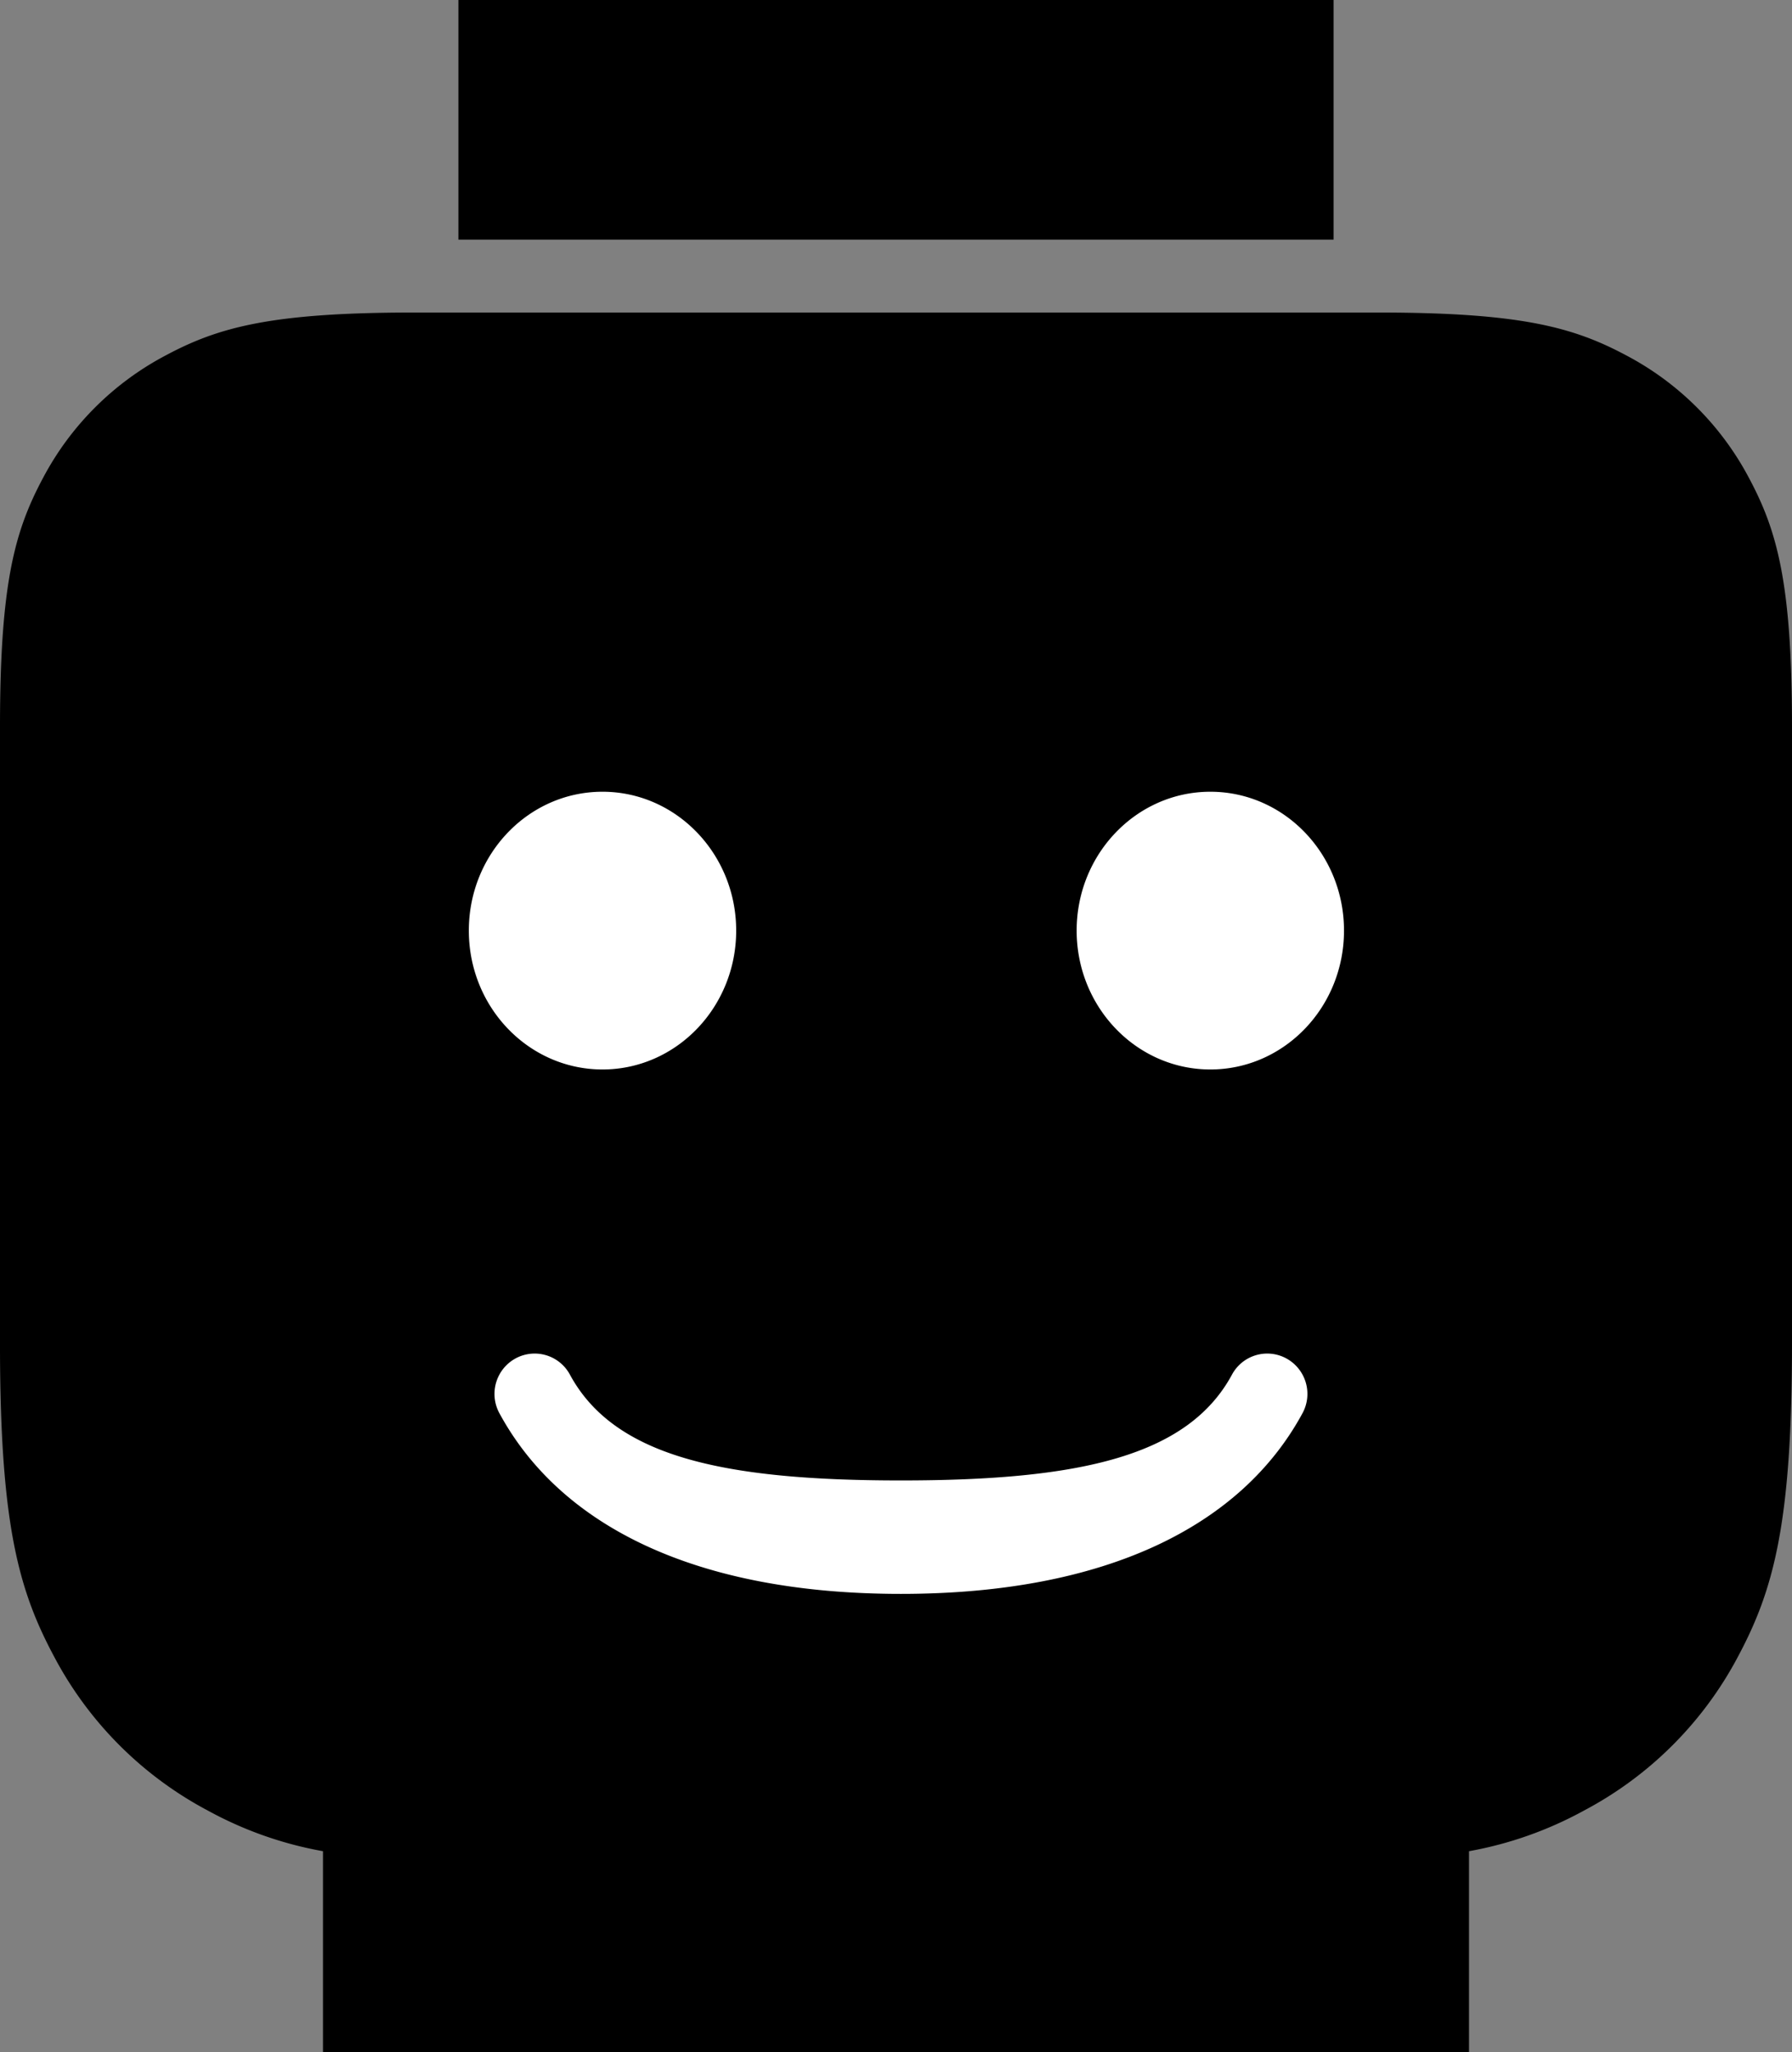 <svg width="172" height="197" viewBox="0 0 172 197" xmlns="http://www.w3.org/2000/svg"><rect x="0" y="0" width="172" height="197" fill="#808080" stroke="none"/><g fill="none" fill-rule="evenodd"><g><circle fill="#FFF" cx="81" cy="114" r="63"/><path d="M39.74 30h92.52c13.82 0 18.83 1.44 23.88 4.14a28.17 28.17 0 0111.72 11.72c2.7 5.05 4.14 10.06 4.14 23.88V129c0 17.39-1.81 23.7-5.2 30.05a35.44 35.44 0 01-14.75 14.74A36.24 36.24 0 01141 177.7V197H31v-19.3a36.24 36.24 0 01-11.05-3.9 35.44 35.44 0 01-14.74-14.75C1.85 152.77.04 146.54 0 129.62L0 69.74c0-13.82 1.44-18.83 4.14-23.88a28.17 28.17 0 0111.72-11.72C20.9 31.44 25.92 30 39.74 30zm83.73 100.4a3.84 3.84 0 00-5.22 1.55c-4.25 7.86-14.66 10.16-31.78 10.16-17.11 0-27.52-2.3-31.77-10.16a3.84 3.84 0 00-5.22-1.55 3.88 3.88 0 00-1.55 5.25C53.8 146.5 66.83 153 86.47 153c19.65 0 32.68-6.5 38.55-17.35a3.88 3.88 0 00-1.55-5.25zM57.83 76C50.74 76 45 81.97 45 89.33s5.74 13.33 12.83 13.33c7.08 0 12.83-5.97 12.83-13.33S64.9 76 57.83 76zm58.34 0c-7.08 0-12.83 5.97-12.83 13.33s5.75 13.33 12.83 13.33c7.09 0 12.83-5.97 12.83-13.33S123.26 76 116.17 76zM128 0v23H44V0h84z" fill="#000"/></g></g></svg>
